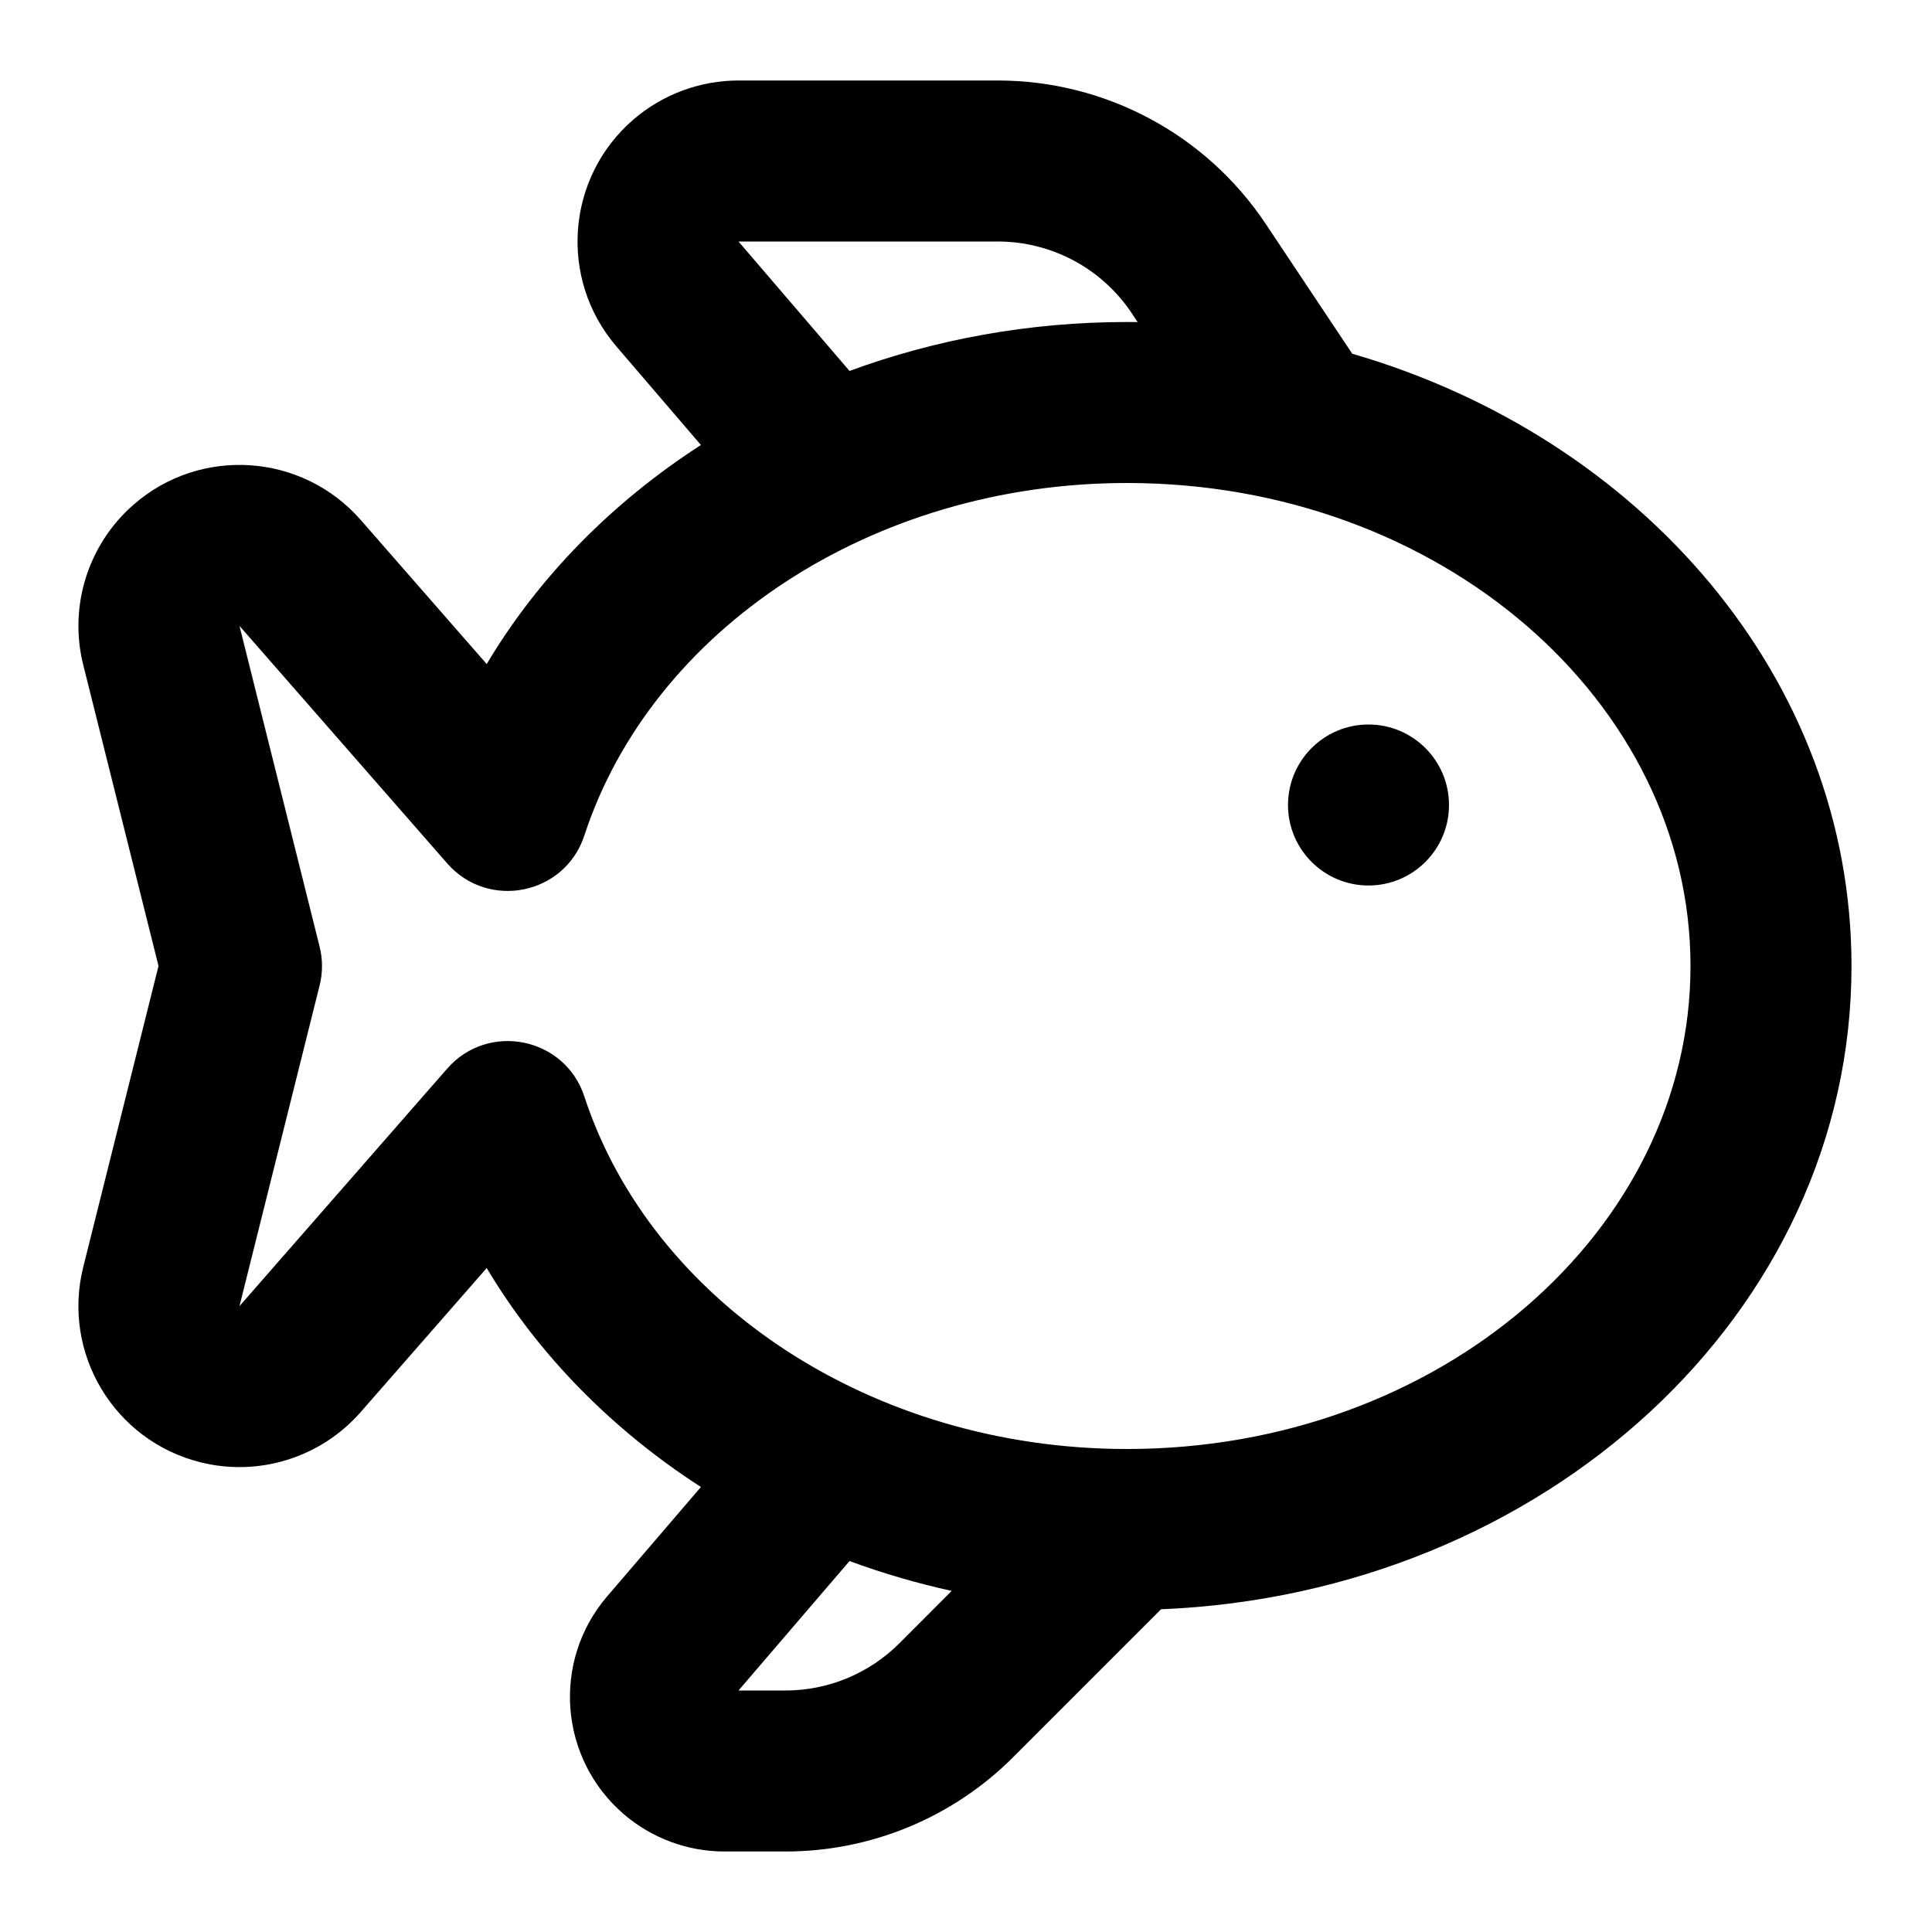 <?xml version="1.0" encoding="UTF-8"?>
<svg width="24px" height="24px" viewBox="0 0 24 24" version="1.1" xmlns="http://www.w3.org/2000/svg" xmlns:xlink="http://www.w3.org/1999/xlink">
    <!-- Generator: Sketch 44.1 (41455) - http://www.bohemiancoding.com/sketch -->
    <title>Bold/SVG/fish</title>
    <desc>Created with Sketch.</desc>
    <defs></defs>
    <g id="Bold-Outline" stroke="none" stroke-width="1" fill="none" fill-rule="evenodd">
        <g id="fish" fill-rule="nonzero" fill="#000000">
            <path d="M8.707,18.472 C7.61,17.764 6.694,16.838 6.046,15.752 L4.48,17.542 C3.986,18.106 3.217,18.347 2.49,18.165 C1.418,17.897 0.766,16.811 1.034,15.74 L1.969,12 L1.034,8.26 C0.852,7.533 1.093,6.764 1.658,6.27 C2.489,5.543 3.752,5.627 4.48,6.458 L6.046,8.249 C6.694,7.162 7.61,6.236 8.707,5.528 L7.656,4.302 C6.937,3.463 7.034,2.2 7.873,1.481 C8.235,1.171 8.697,1 9.174,1 L12.394,1 C13.732,1 14.981,1.668 15.723,2.781 L16.798,4.394 C20.386,5.436 23,8.428 23,12 C23,16.323 19.172,19.796 14.423,19.991 L12.586,21.828 C11.836,22.579 10.818,23 9.757,23 L9,23 C8.542,23 8.099,22.836 7.751,22.538 C6.946,21.848 6.852,20.636 7.542,19.831 L8.707,18.472 Z M10.553,19.392 L9.174,21 L9.757,21 C10.288,21 10.797,20.789 11.172,20.414 L11.822,19.763 C11.387,19.667 10.963,19.543 10.553,19.392 Z M10.553,4.608 C11.622,4.215 12.788,4 14,4 C14.044,4 14.088,4 14.132,4.001 L14.059,3.891 C13.688,3.334 13.063,3 12.394,3 L9.174,3 L10.553,4.608 Z M7.259,13.621 C8.095,16.173 10.826,18 14,18 C17.893,18 21,15.282 21,12 C21,8.718 17.893,6 14,6 C10.826,6 8.095,7.827 7.259,10.379 C7.018,11.115 6.067,11.309 5.556,10.726 L2.975,7.775 L3.97,11.758 C4.01,11.917 4.01,12.083 3.97,12.243 L2.975,16.225 L5.556,13.274 C6.067,12.691 7.018,12.885 7.259,13.621 Z M17,11 C16.448,11 16,10.552 16,10 C16,9.448 16.448,9 17,9 C17.552,9 18,9.448 18,10 C18,10.552 17.552,11 17,11 Z" id="shape"></path>
        </g>
    </g>
</svg>